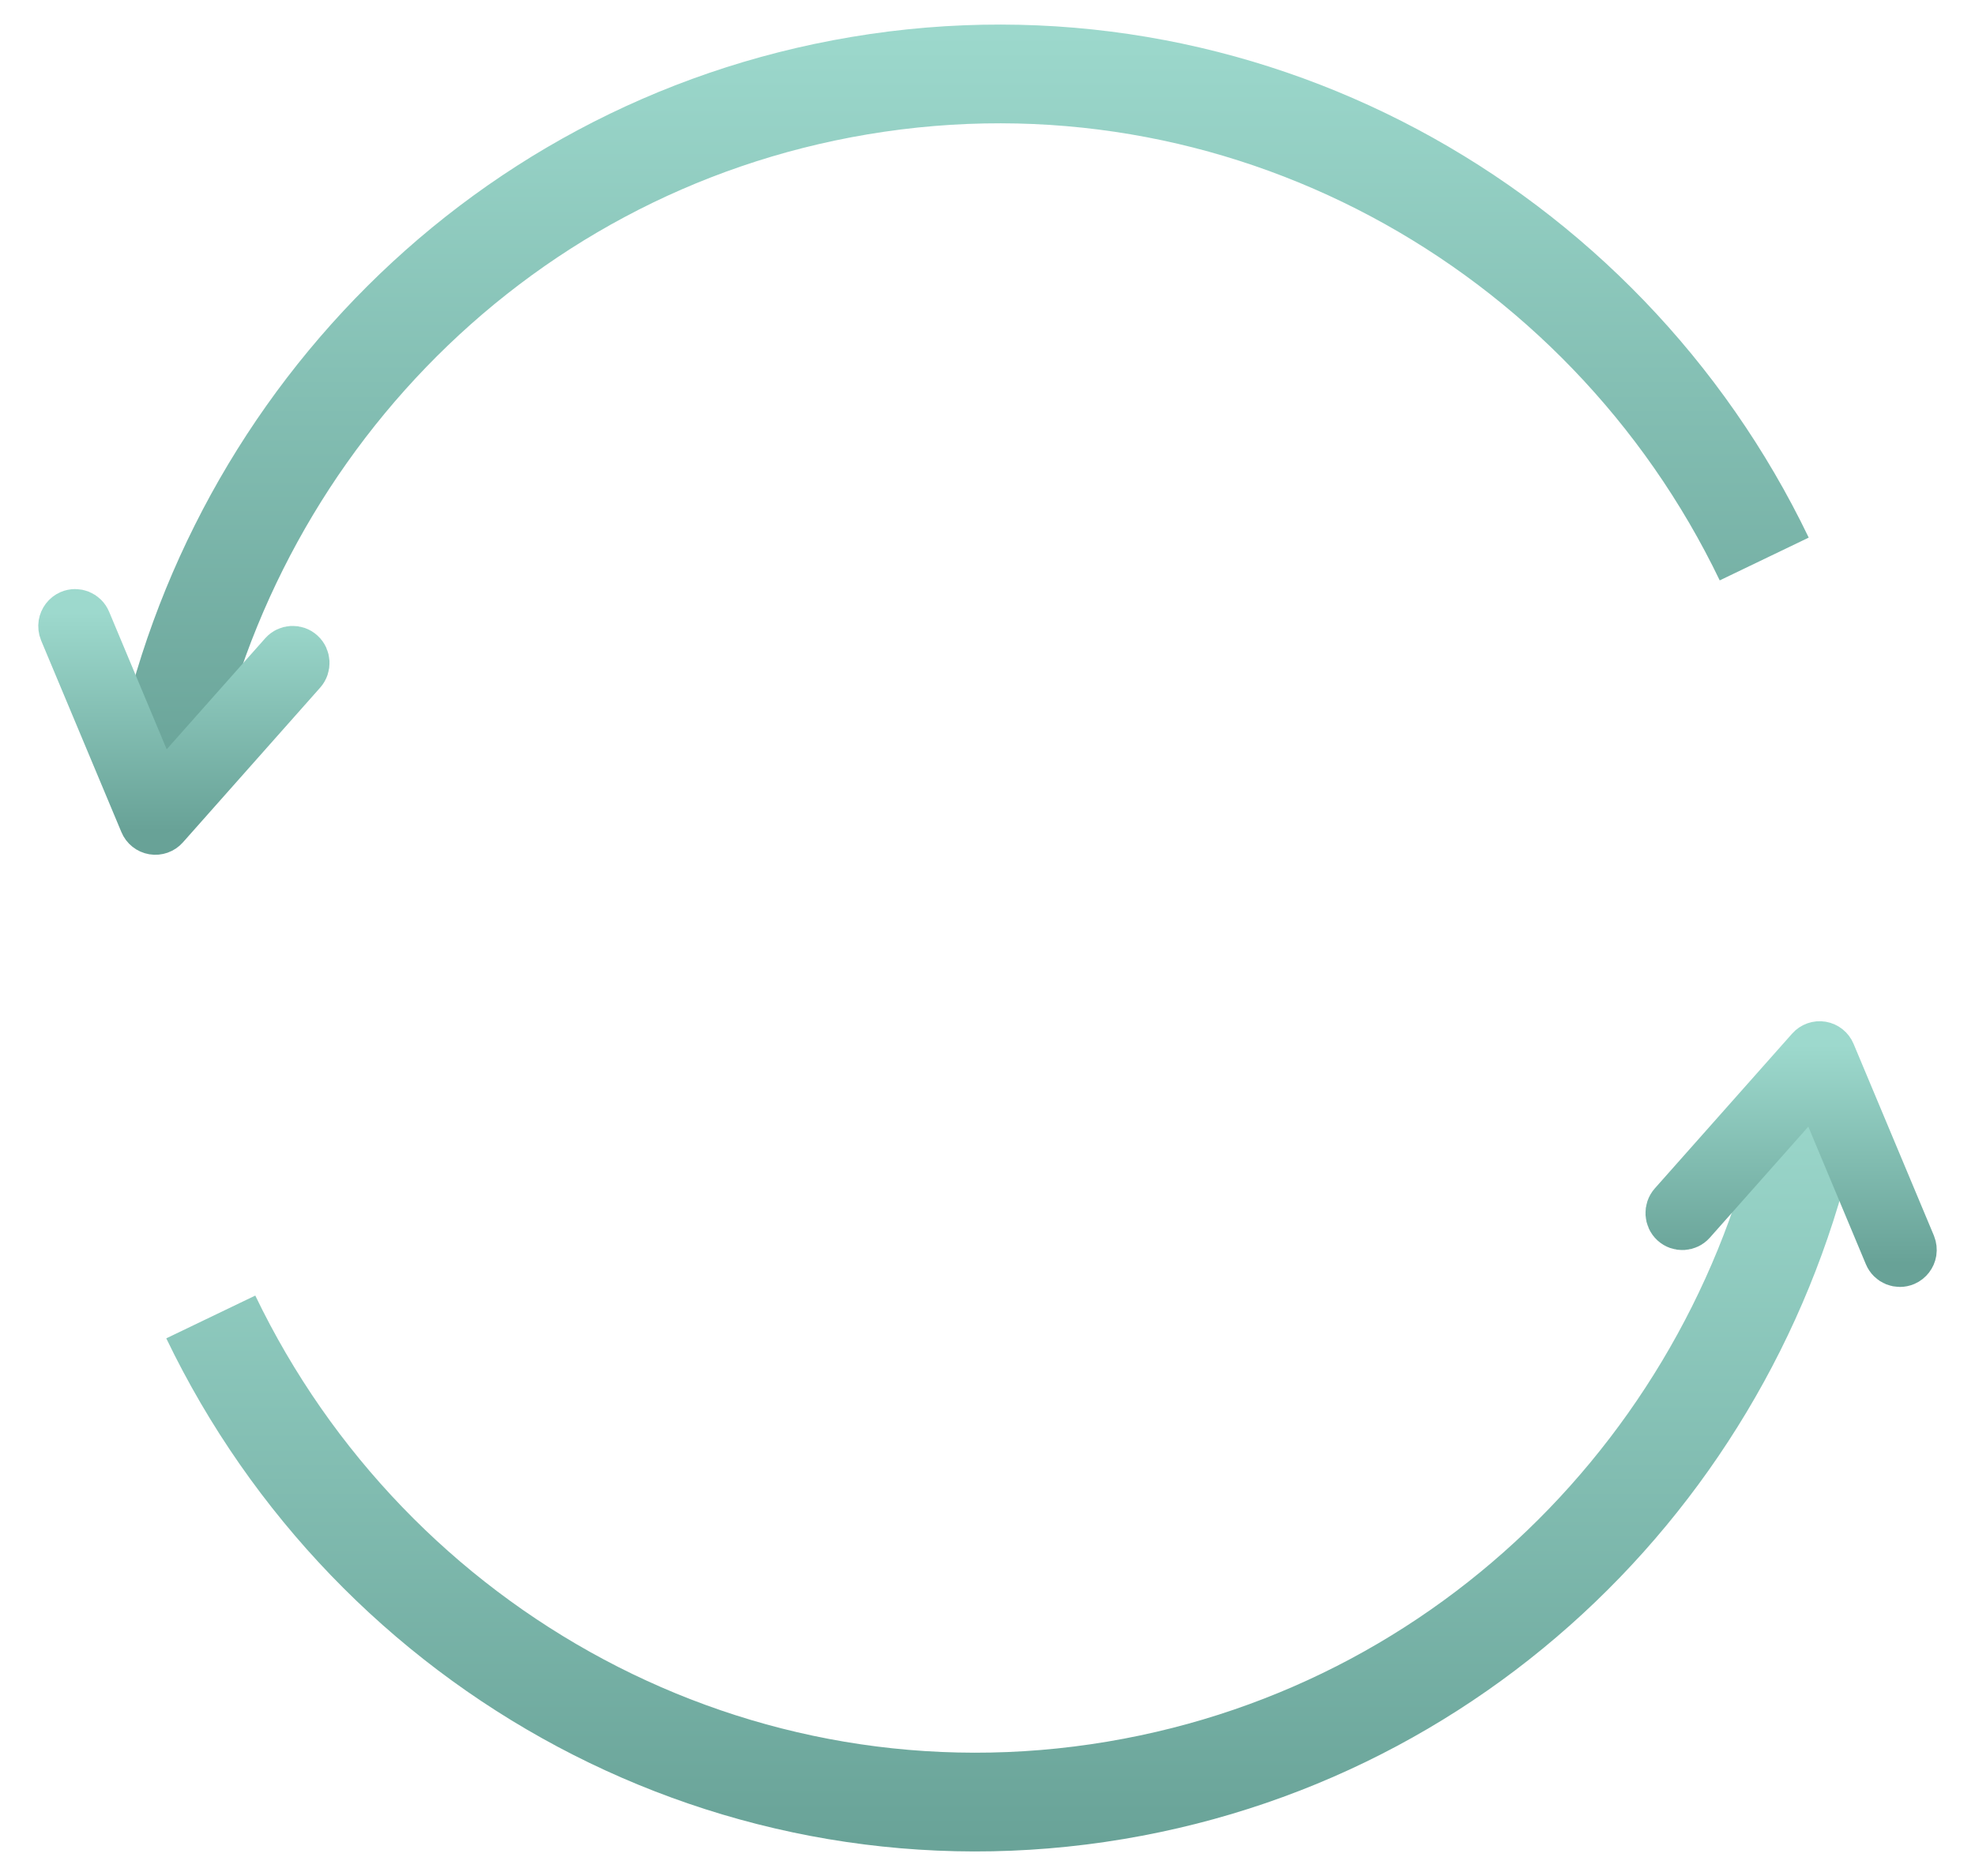 <?xml version="1.0" encoding="UTF-8"?>
<svg width="40px" height="38px" viewBox="0 0 40 38" version="1.1" xmlns="http://www.w3.org/2000/svg" xmlns:xlink="http://www.w3.org/1999/xlink">
    <!-- Generator: Sketch 55 (78076) - https://sketchapp.com -->
    <title>noun_Recycle Arrow_783916</title>
    <desc>Created with Sketch.</desc>
    <defs>
        <linearGradient x1="50%" y1="0%" x2="50%" y2="100%" id="linearGradient-1">
            <stop stop-color="#9DD9CD" offset="0%"></stop>
            <stop stop-color="#68A297" offset="100%"></stop>
        </linearGradient>
        <linearGradient x1="50%" y1="0%" x2="50%" y2="100%" id="linearGradient-2">
            <stop stop-color="#9DD9CD" offset="0%"></stop>
            <stop stop-color="#68A297" offset="100%"></stop>
        </linearGradient>
    </defs>
    <g id="Page-1" stroke="none" stroke-width="1" fill="none" fill-rule="evenodd">
        <g id="home-(marge-230px)" transform="translate(-673, -566)">
            <g id="part2" transform="translate(212, 567)">
                <g id="perrsonnalisé" transform="translate(303, 0)">
                    <g id="noun_Recycle-Arrow_783916" transform="translate(159, 0)">
                        <g id="Group">
                            <path d="M34.731,10.323 C31.472,3.545 24.113,-0.561 16.402,0.736 C8.897,1.998 3.336,7.997 2.191,15.216" id="Path" stroke="url(#linearGradient-1)" stroke-width="2"></path>
                            <path d="M0.425,11.452 C0.551,11.398 0.696,11.457 0.749,11.585 L2.222,15.105 L4.745,12.261 C4.836,12.159 4.992,12.15 5.093,12.243 C5.194,12.335 5.201,12.494 5.111,12.596 L2.33,15.732 C2.274,15.795 2.189,15.825 2.106,15.811 C2.023,15.797 1.952,15.741 1.92,15.662 L0.294,11.78 C0.276,11.735 0.271,11.687 0.278,11.642 C0.292,11.56 0.345,11.487 0.425,11.452 Z" id="Path" stroke="url(#linearGradient-2)" fill-rule="nonzero"></path>
                        </g>
                        <g id="Group" transform="translate(3, 20)">
                            <path d="M0.269,5.676 C3.528,12.456 10.887,16.561 18.597,15.264 C26.103,14.002 31.664,8.004 32.809,0.784" id="Path" stroke="url(#linearGradient-1)" stroke-width="2"></path>
                            <path d="M34.575,4.548 C34.449,4.602 34.304,4.543 34.251,4.415 L32.778,0.894 L30.255,3.739 C30.164,3.841 30.008,3.849 29.907,3.757 C29.806,3.664 29.799,3.506 29.889,3.404 L32.67,0.269 C32.726,0.205 32.811,0.175 32.894,0.189 C32.977,0.203 33.048,0.26 33.08,0.338 L34.706,4.22 C34.724,4.265 34.729,4.314 34.722,4.359 C34.708,4.44 34.655,4.513 34.575,4.548 Z" id="Path" stroke="url(#linearGradient-2)" fill="url(#linearGradient-2)" fill-rule="nonzero"></path>
                        </g>
                    </g>
                </g>
            </g>
        </g>
    </g>
</svg>